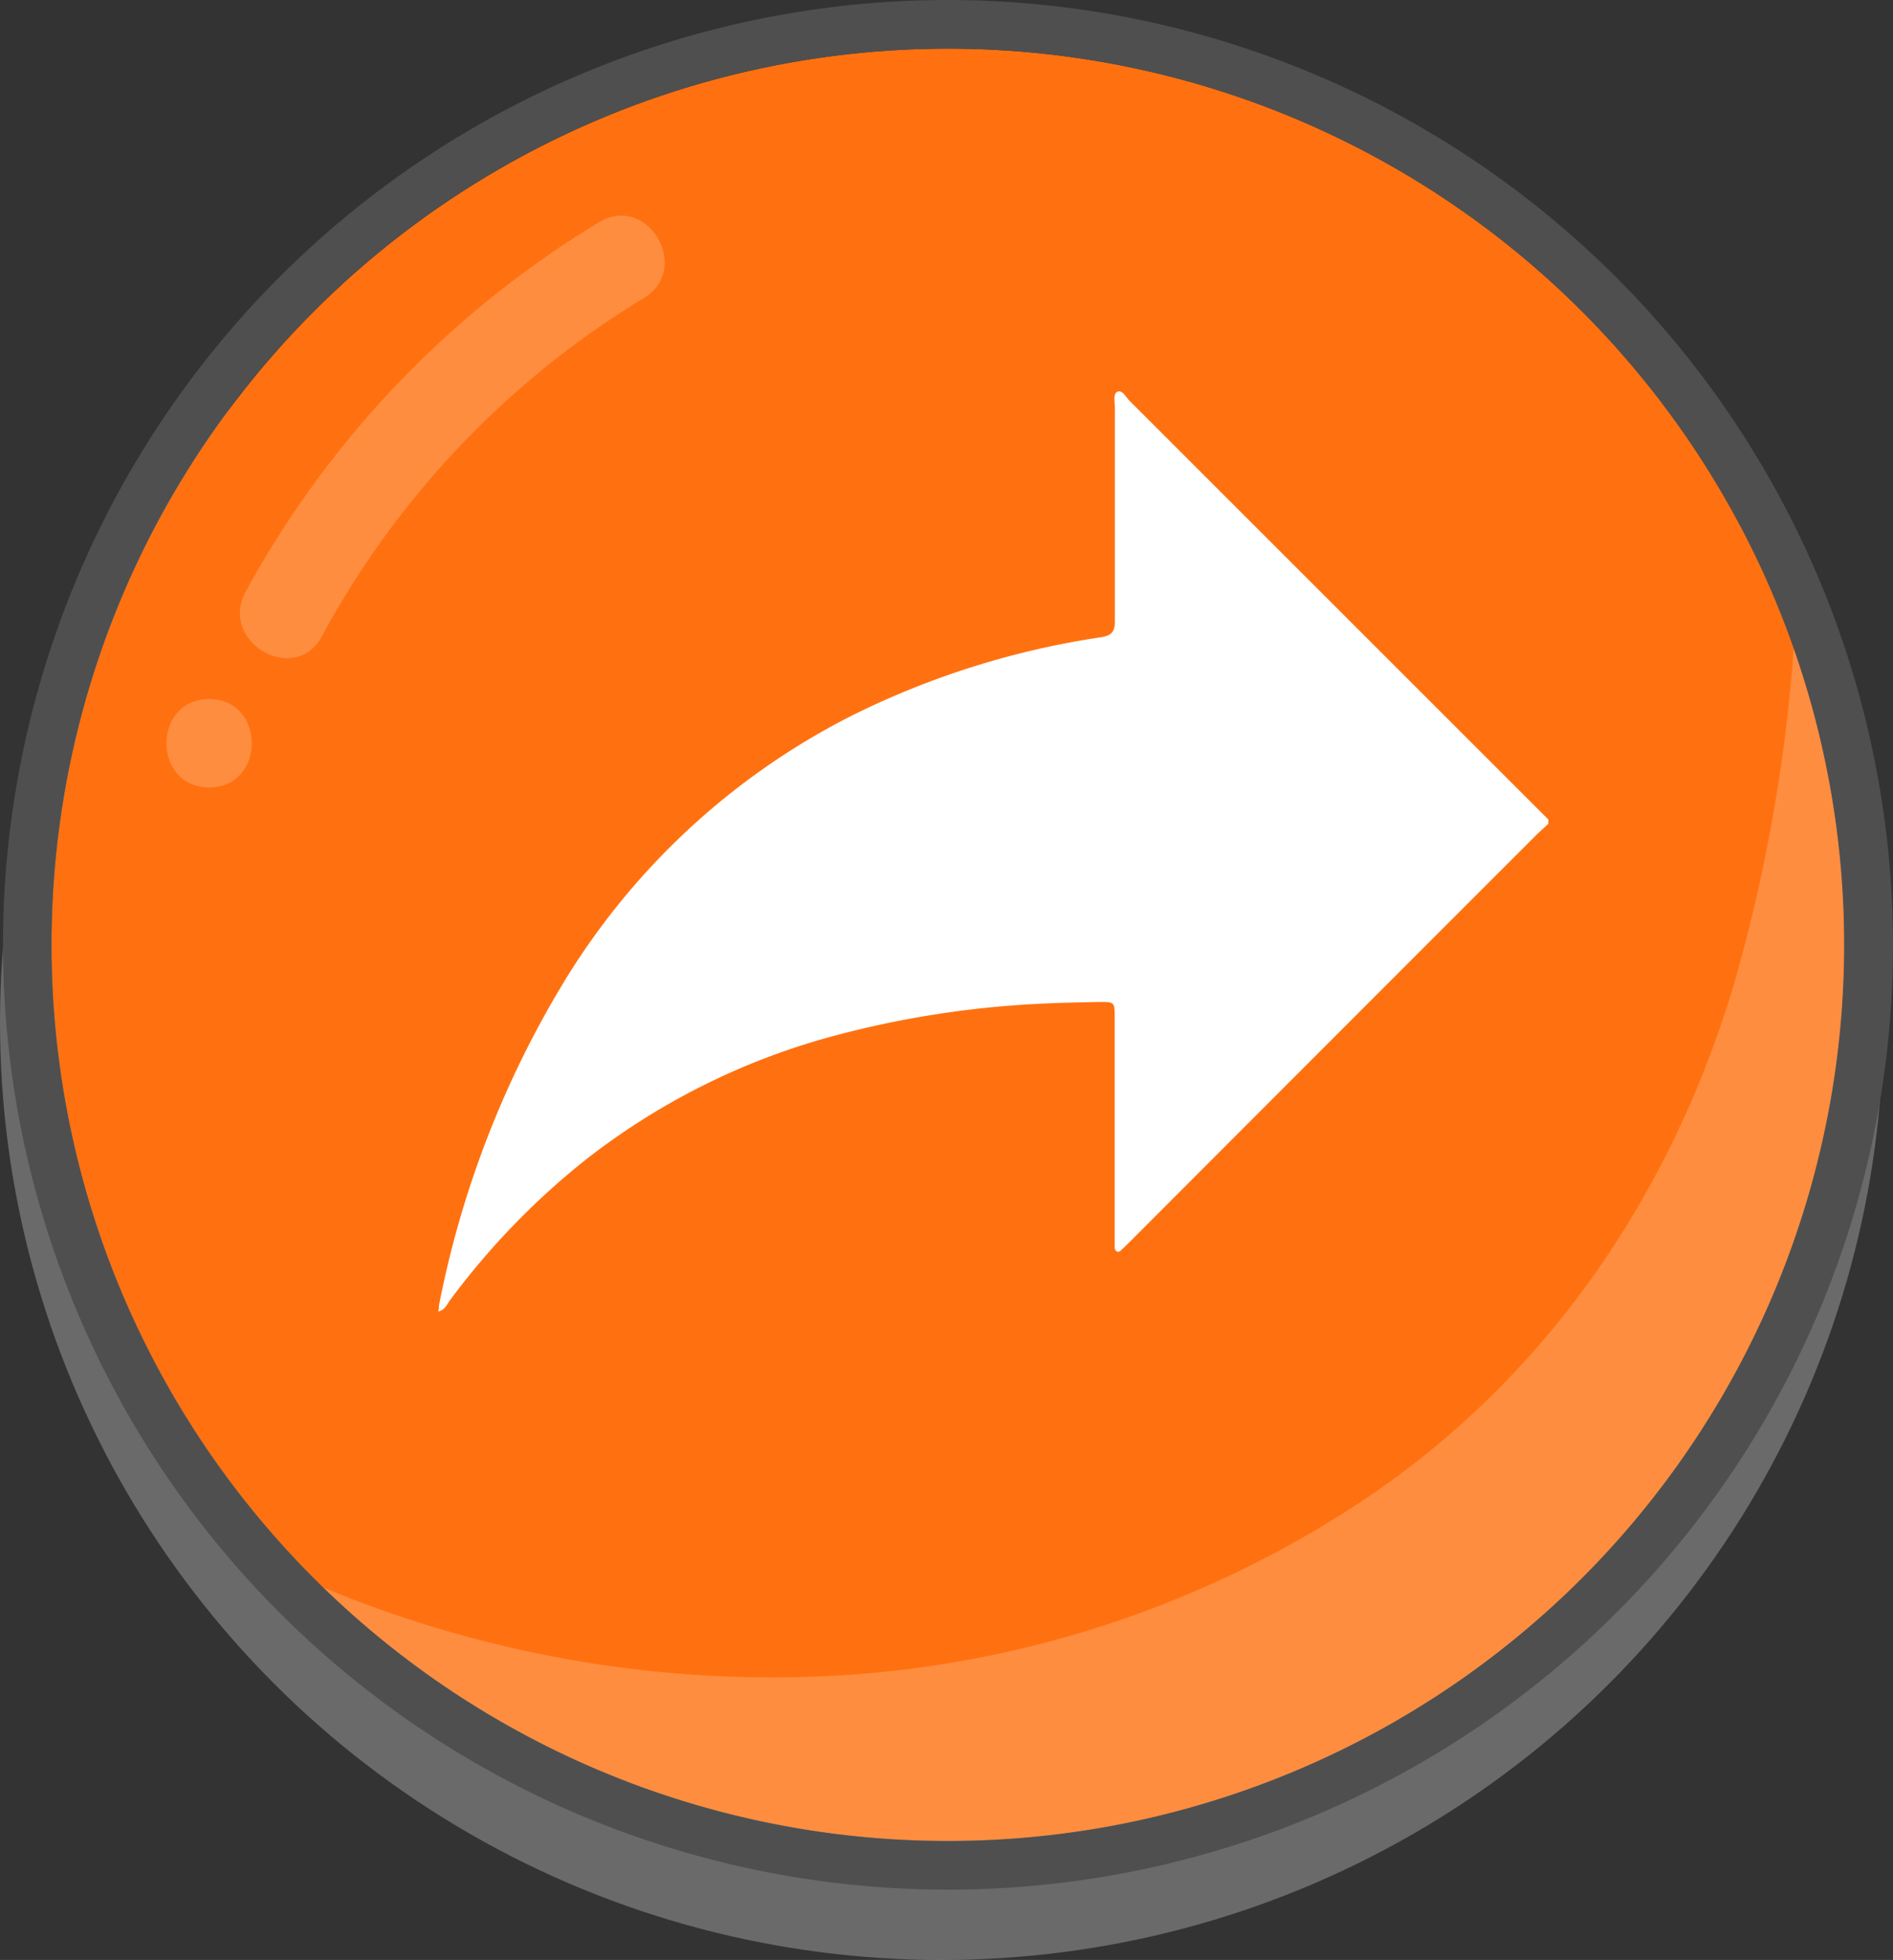 <svg xmlns="http://www.w3.org/2000/svg" viewBox="0 0 184.09 190.64"><rect x="0" y="0" width="184.09" height="190.64" fill="#333333" stroke="none"/><defs><style>.cls-1{fill:#ccc;opacity:0.36;}.cls-2{fill:#ff7110;}.cls-3,.cls-5{fill:#fff;}.cls-3{opacity:0.2;}.cls-4{fill:#4f4f4f;}</style></defs><g id="Capa_2" data-name="Capa 2"><g id="Capa_1-2" data-name="Capa 1"><ellipse class="cls-1" cx="91.57" cy="99.44" rx="91.57" ry="91.2"/><circle class="cls-2" cx="92.19" cy="91.9" r="87.17"/><path class="cls-3" d="M81.09,163a103.3,103.3,0,0,0,52.09-17.48c17.49-11.93,29.28-29.38,35.37-49.54A159.2,159.2,0,0,0,174.44,63a87.16,87.16,0,0,1-143,91.41A113.52,113.52,0,0,0,81.09,163Z"/><path class="cls-4" d="M92.19,4.73A87.17,87.17,0,1,1,5,91.9,87.17,87.17,0,0,1,92.19,4.73m0-4.73a91.9,91.9,0,1,0,91.9,91.9A92,92,0,0,0,92.19,0Z"/><path class="cls-3" d="M23.89,57.56A95.19,95.19,0,0,1,58.26,21.62C63,18.76,67.32,26.18,62.59,29A86.67,86.67,0,0,0,31.3,61.89C28.67,66.75,21.25,62.42,23.89,57.56Z"/><path class="cls-3" d="M20.34,68c5.52,0,5.53,8.59,0,8.59S14.8,68,20.34,68Z"/><path class="cls-5" d="M150.57,79.71,109.86,39c-.36-.36-.72-1.1-1.18-.9s-.26,1-.26,1.55c0,6.92,0,13.84,0,20.76,0,1-.29,1.4-1.33,1.57a81.1,81.1,0,0,0-24.4,7.7,69.49,69.49,0,0,0-28,26.08,96.12,96.12,0,0,0-12,31.21c0,.16,0,.33-.08.6.67-.15.85-.69,1.13-1.07a72.65,72.65,0,0,1,13.12-13.62,67.49,67.49,0,0,1,24-12.06A94.54,94.54,0,0,1,101,97.64c2-.11,3.93-.14,5.9-.18,1.49,0,1.5,0,1.5,1.53v21.08c0,.32,0,.64,0,1s0,.54.22.66.43-.15.6-.31.46-.44.68-.66Q129.62,101,149.34,81.28c.39-.39.82-.76,1.23-1.15Z"/></g></g></svg>